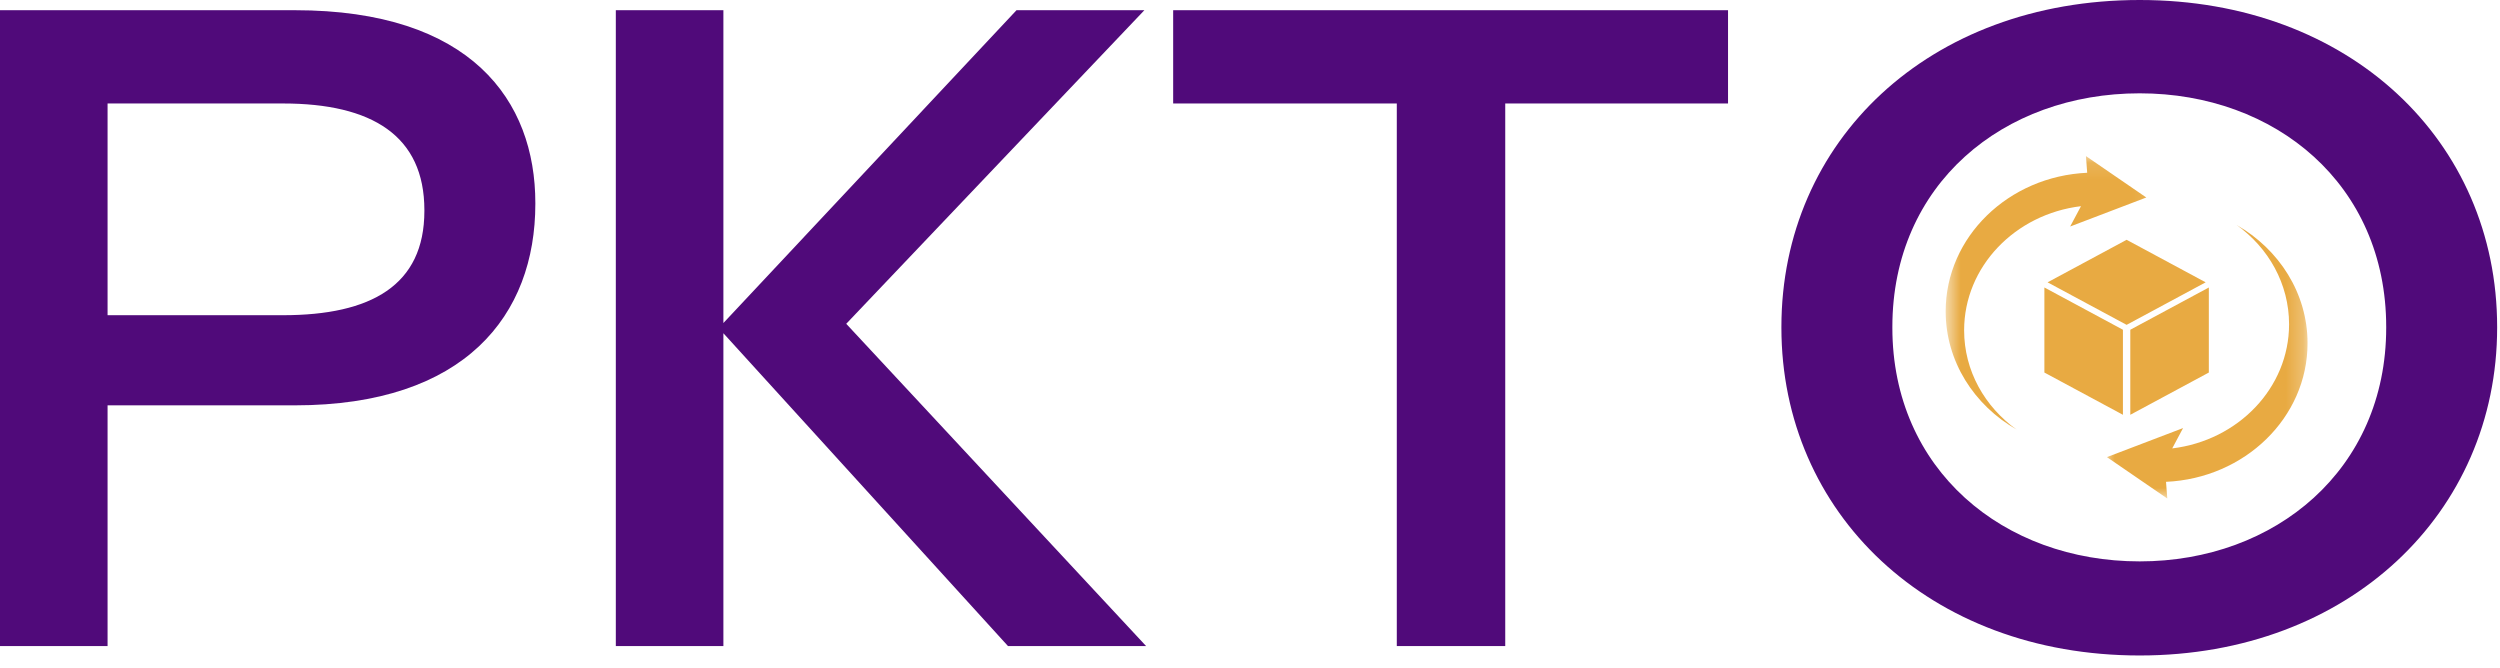 <svg width="146" height="39" viewBox="0 0 146 39" fill="none" xmlns="http://www.w3.org/2000/svg">
<path d="M119.392 21.756L123.979 24.224V19.257L119.392 16.789V21.756ZM124.194 14.004L119.578 16.488L124.194 18.971L128.81 16.488L124.194 14.004ZM124.409 19.257V24.224L128.996 21.756V16.789L124.409 19.257Z" fill="#E8AA42"/>
<mask id="mask0_80_4502" style="mask-type:luminance" maskUnits="userSpaceOnUse" x="113" y="9" width="13" height="17">
<path d="M113.624 9.115H125.921V25.63H113.624V9.115Z" fill="white"/>
</mask>
<g mask="url(#mask0_80_4502)">
<path d="M125.344 11.534L121.819 9.115L121.892 10.089C117.291 10.297 113.627 13.841 113.627 18.183C113.627 21.106 115.288 23.667 117.775 25.091C115.909 23.756 114.705 21.654 114.705 19.291C114.705 15.573 117.68 12.505 121.53 12.041L120.897 13.229L125.344 11.534Z" fill="#E8AA42"/>
</g>
<mask id="mask1_80_4502" style="mask-type:luminance" maskUnits="userSpaceOnUse" x="122" y="12" width="13" height="18">
<path d="M122.79 12.879H134.759V29.113H122.79V12.879Z" fill="white"/>
</mask>
<g mask="url(#mask1_80_4502)">
<path d="M123.044 26.695L126.569 29.113L126.496 28.139C131.097 27.931 134.761 24.387 134.761 20.045C134.761 17.122 133.1 14.561 130.61 13.134C132.479 14.47 133.682 16.574 133.682 18.938C133.682 22.653 130.708 25.723 126.858 26.187L127.491 24.999L123.044 26.695Z" fill="#E8AA42"/>
</g>
<path d="M6.282 37.73V23.672H17.216C27.16 23.672 31.264 18.408 31.264 11.905V11.86C31.264 5.862 27.505 0.596 17.216 0.596H0V37.73H6.282ZM6.282 6.043H16.524C21.717 6.043 24.784 7.922 24.784 12.272V12.317C24.784 16.667 21.668 18.408 16.524 18.408H6.282V6.043Z" fill="#500A7A"/>
<path d="M66.832 0.596H59.364L42.246 18.865V0.596H35.964V37.73H42.246V19.461L58.867 37.73H66.932L49.42 18.91L66.832 0.596Z" fill="#500A7A"/>
<path d="M87.906 37.73V6.043H100.917V0.596H68.513V6.043H81.573V37.73H87.906Z" fill="#500A7A"/>
<path d="M124.958 38.28C137.177 38.28 145.833 29.946 145.833 19.139V19.094C145.833 8.242 137.225 0 124.958 0C112.639 0 104.034 8.242 104.034 19.094V19.139C104.034 29.946 112.639 38.28 124.958 38.28ZM124.958 32.785C116.993 32.785 110.514 27.428 110.514 19.139V19.094C110.514 10.759 116.993 5.45 124.958 5.45C132.874 5.45 139.354 10.759 139.354 19.094V19.139C139.354 27.428 132.874 32.785 124.958 32.785Z" fill="#500A7A"/>
</svg>
